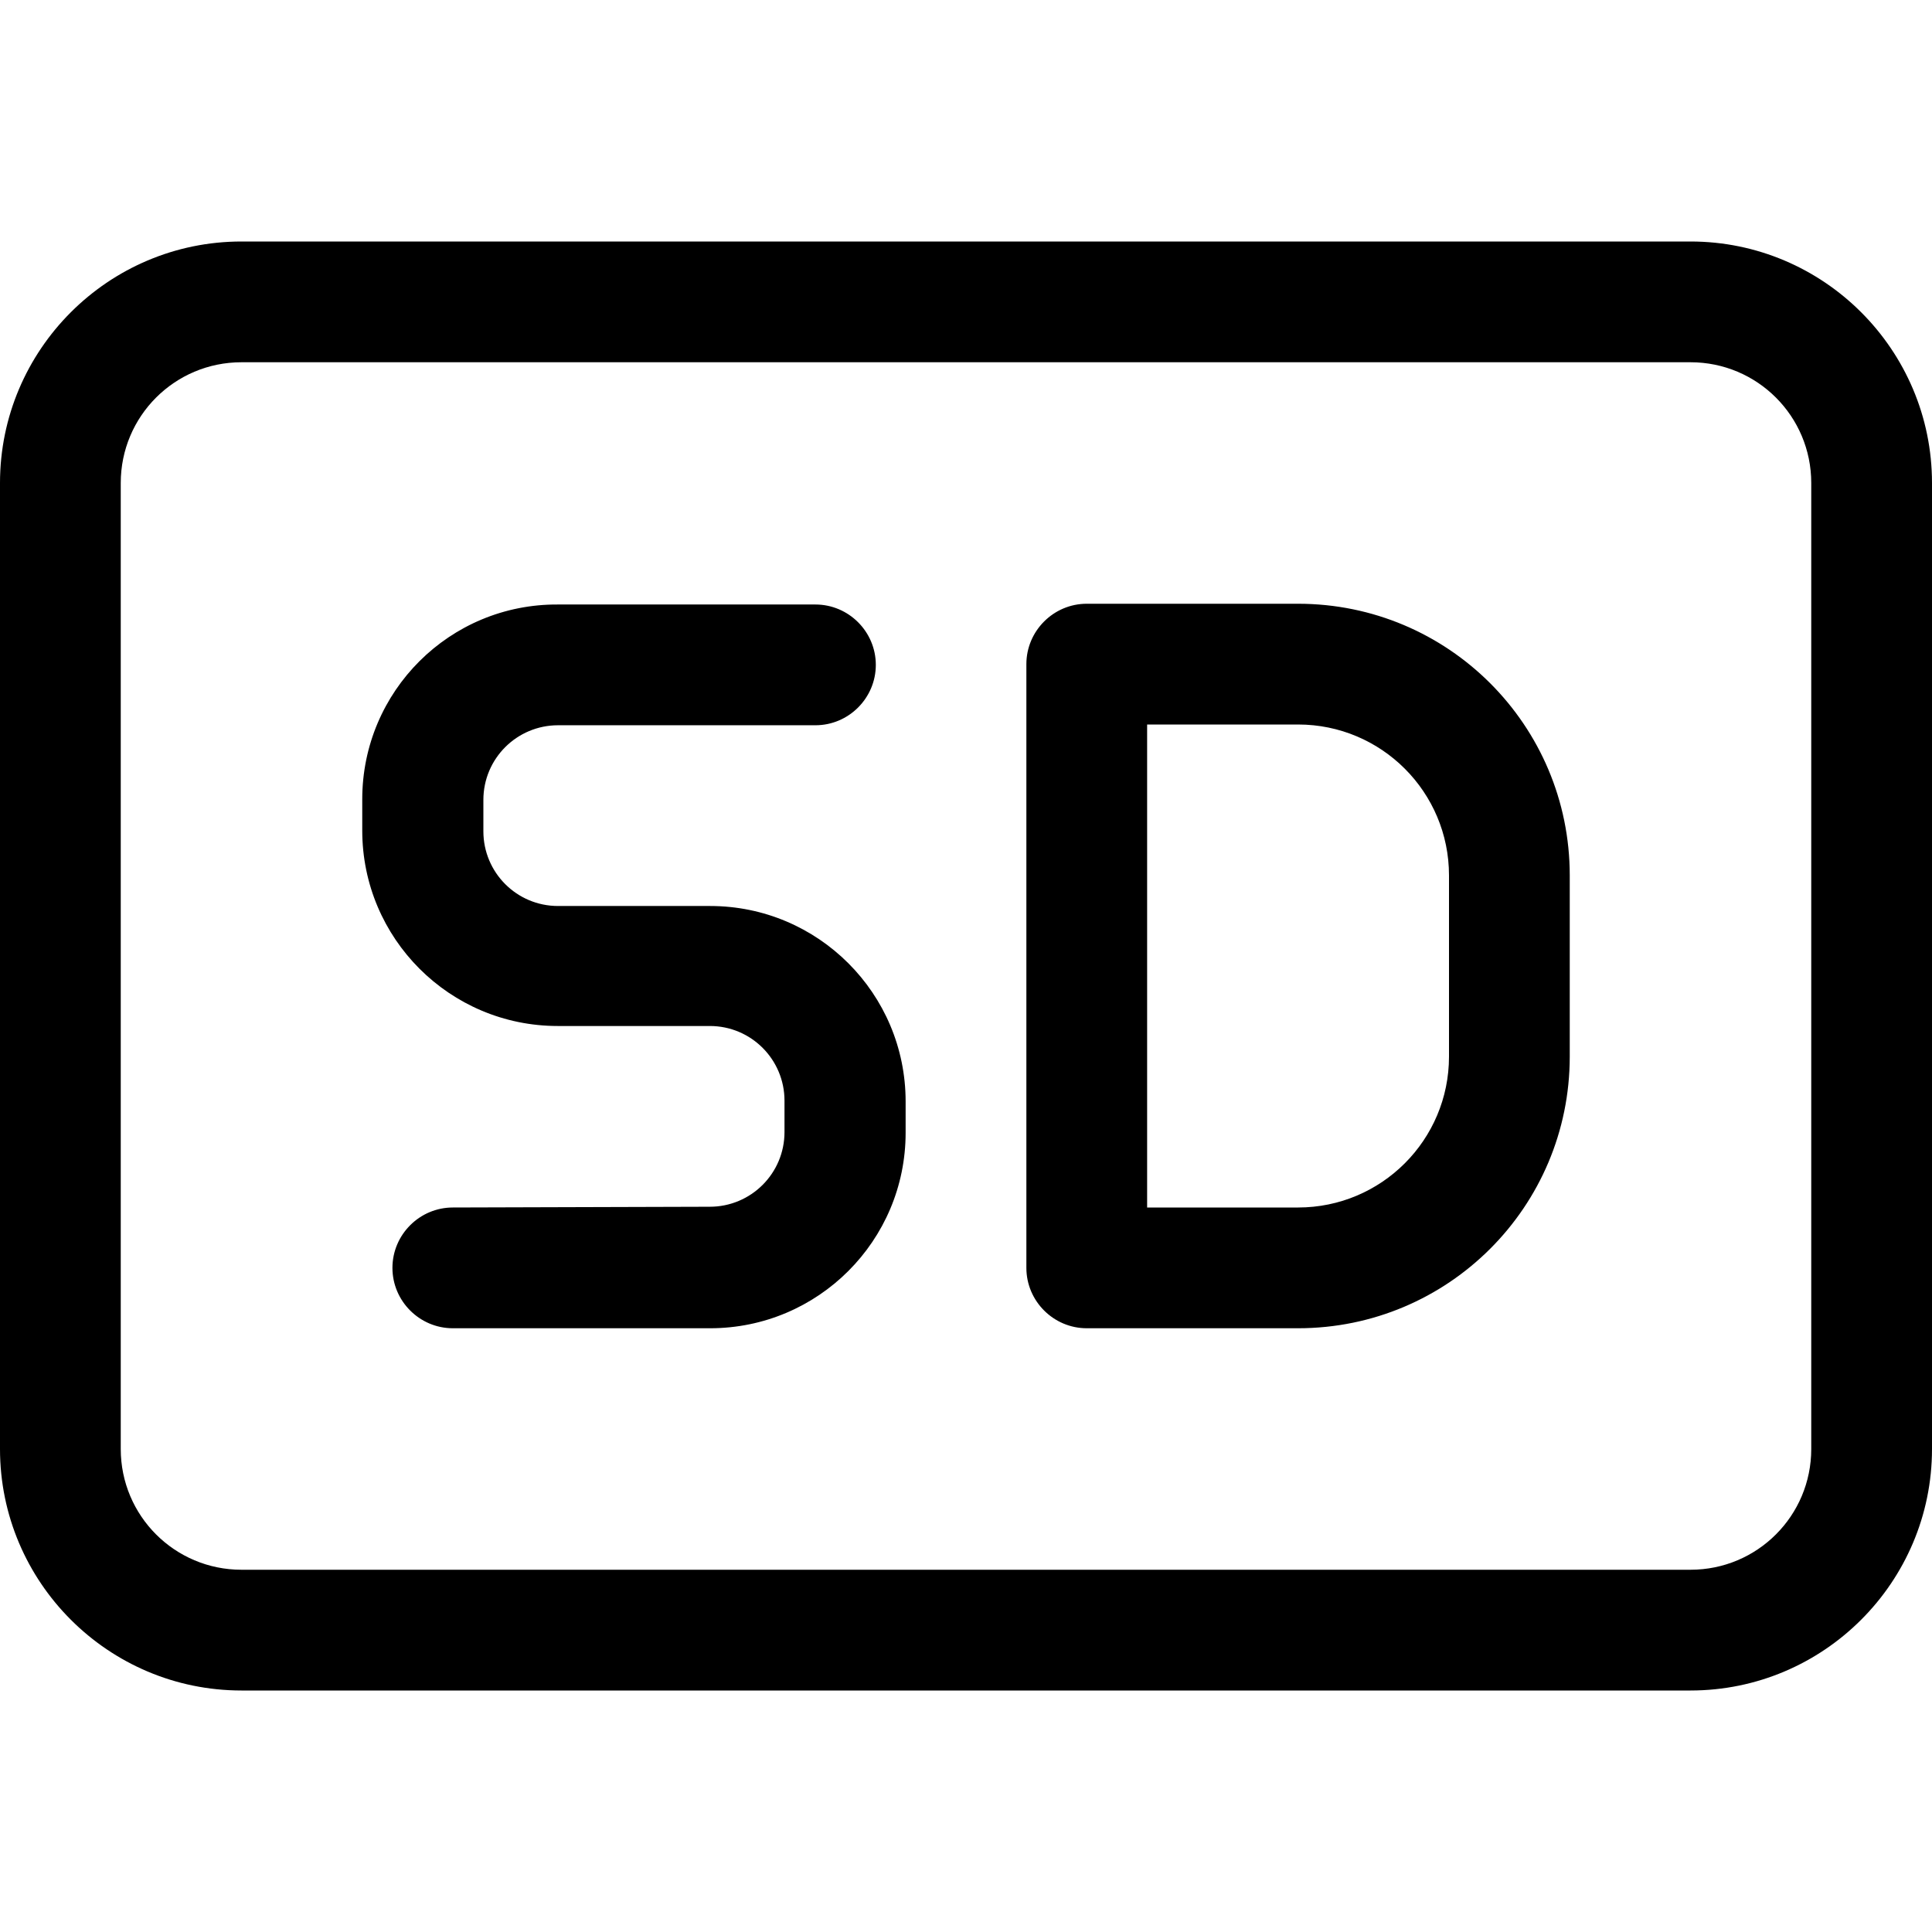 <svg fill="currentColor" xmlns="http://www.w3.org/2000/svg" viewBox="0 0 512 512"><!--! Font Awesome Pro 7.1.0 by @fontawesome - https://fontawesome.com License - https://fontawesome.com/license (Commercial License) Copyright 2025 Fonticons, Inc. --><path fill="currentColor" d="M448 96c17.7 0 32 14.3 32 32l0 256c0 17.7-14.3 32-32 32L64 416c-17.7 0-32-14.3-32-32l0-256c0-17.7 14.3-32 32-32l384 0zM64 64C28.7 64 0 92.7 0 128L0 384c0 35.3 28.7 64 64 64l384 0c35.3 0 64-28.7 64-64l0-256c0-35.3-28.7-64-64-64L64 64zM96 211.8l0 8.3c0 28.6 23.2 51.8 51.8 51.8l40.3 0c11 0 19.8 8.9 19.8 19.8l0 8.3c0 11-8.9 19.8-19.8 19.8L120 320c-8.8 0-16 7.2-16 16s7.2 16 16 16l68.2 0c28.6 0 51.8-23.2 51.8-51.8l0-8.3c0-28.6-23.2-51.8-51.8-51.8l-40.3 0c-11 0-19.8-8.9-19.8-19.8l0-8.3c0-11 8.9-19.8 19.8-19.8l68.2 0c8.8 0 16-7.2 16-16s-7.2-16-16-16l-68.2 0C119.2 160 96 183.2 96 211.8zM288 160c-8.8 0-16 7.2-16 16l0 160c0 8.8 7.2 16 16 16l56 0c39.8 0 72-32.2 72-72l0-48c0-39.8-32.2-72-72-72l-56 0zm16 160l0-128 40 0c22.1 0 40 17.9 40 40l0 48c0 22.1-17.9 40-40 40l-40 0z"/></svg>